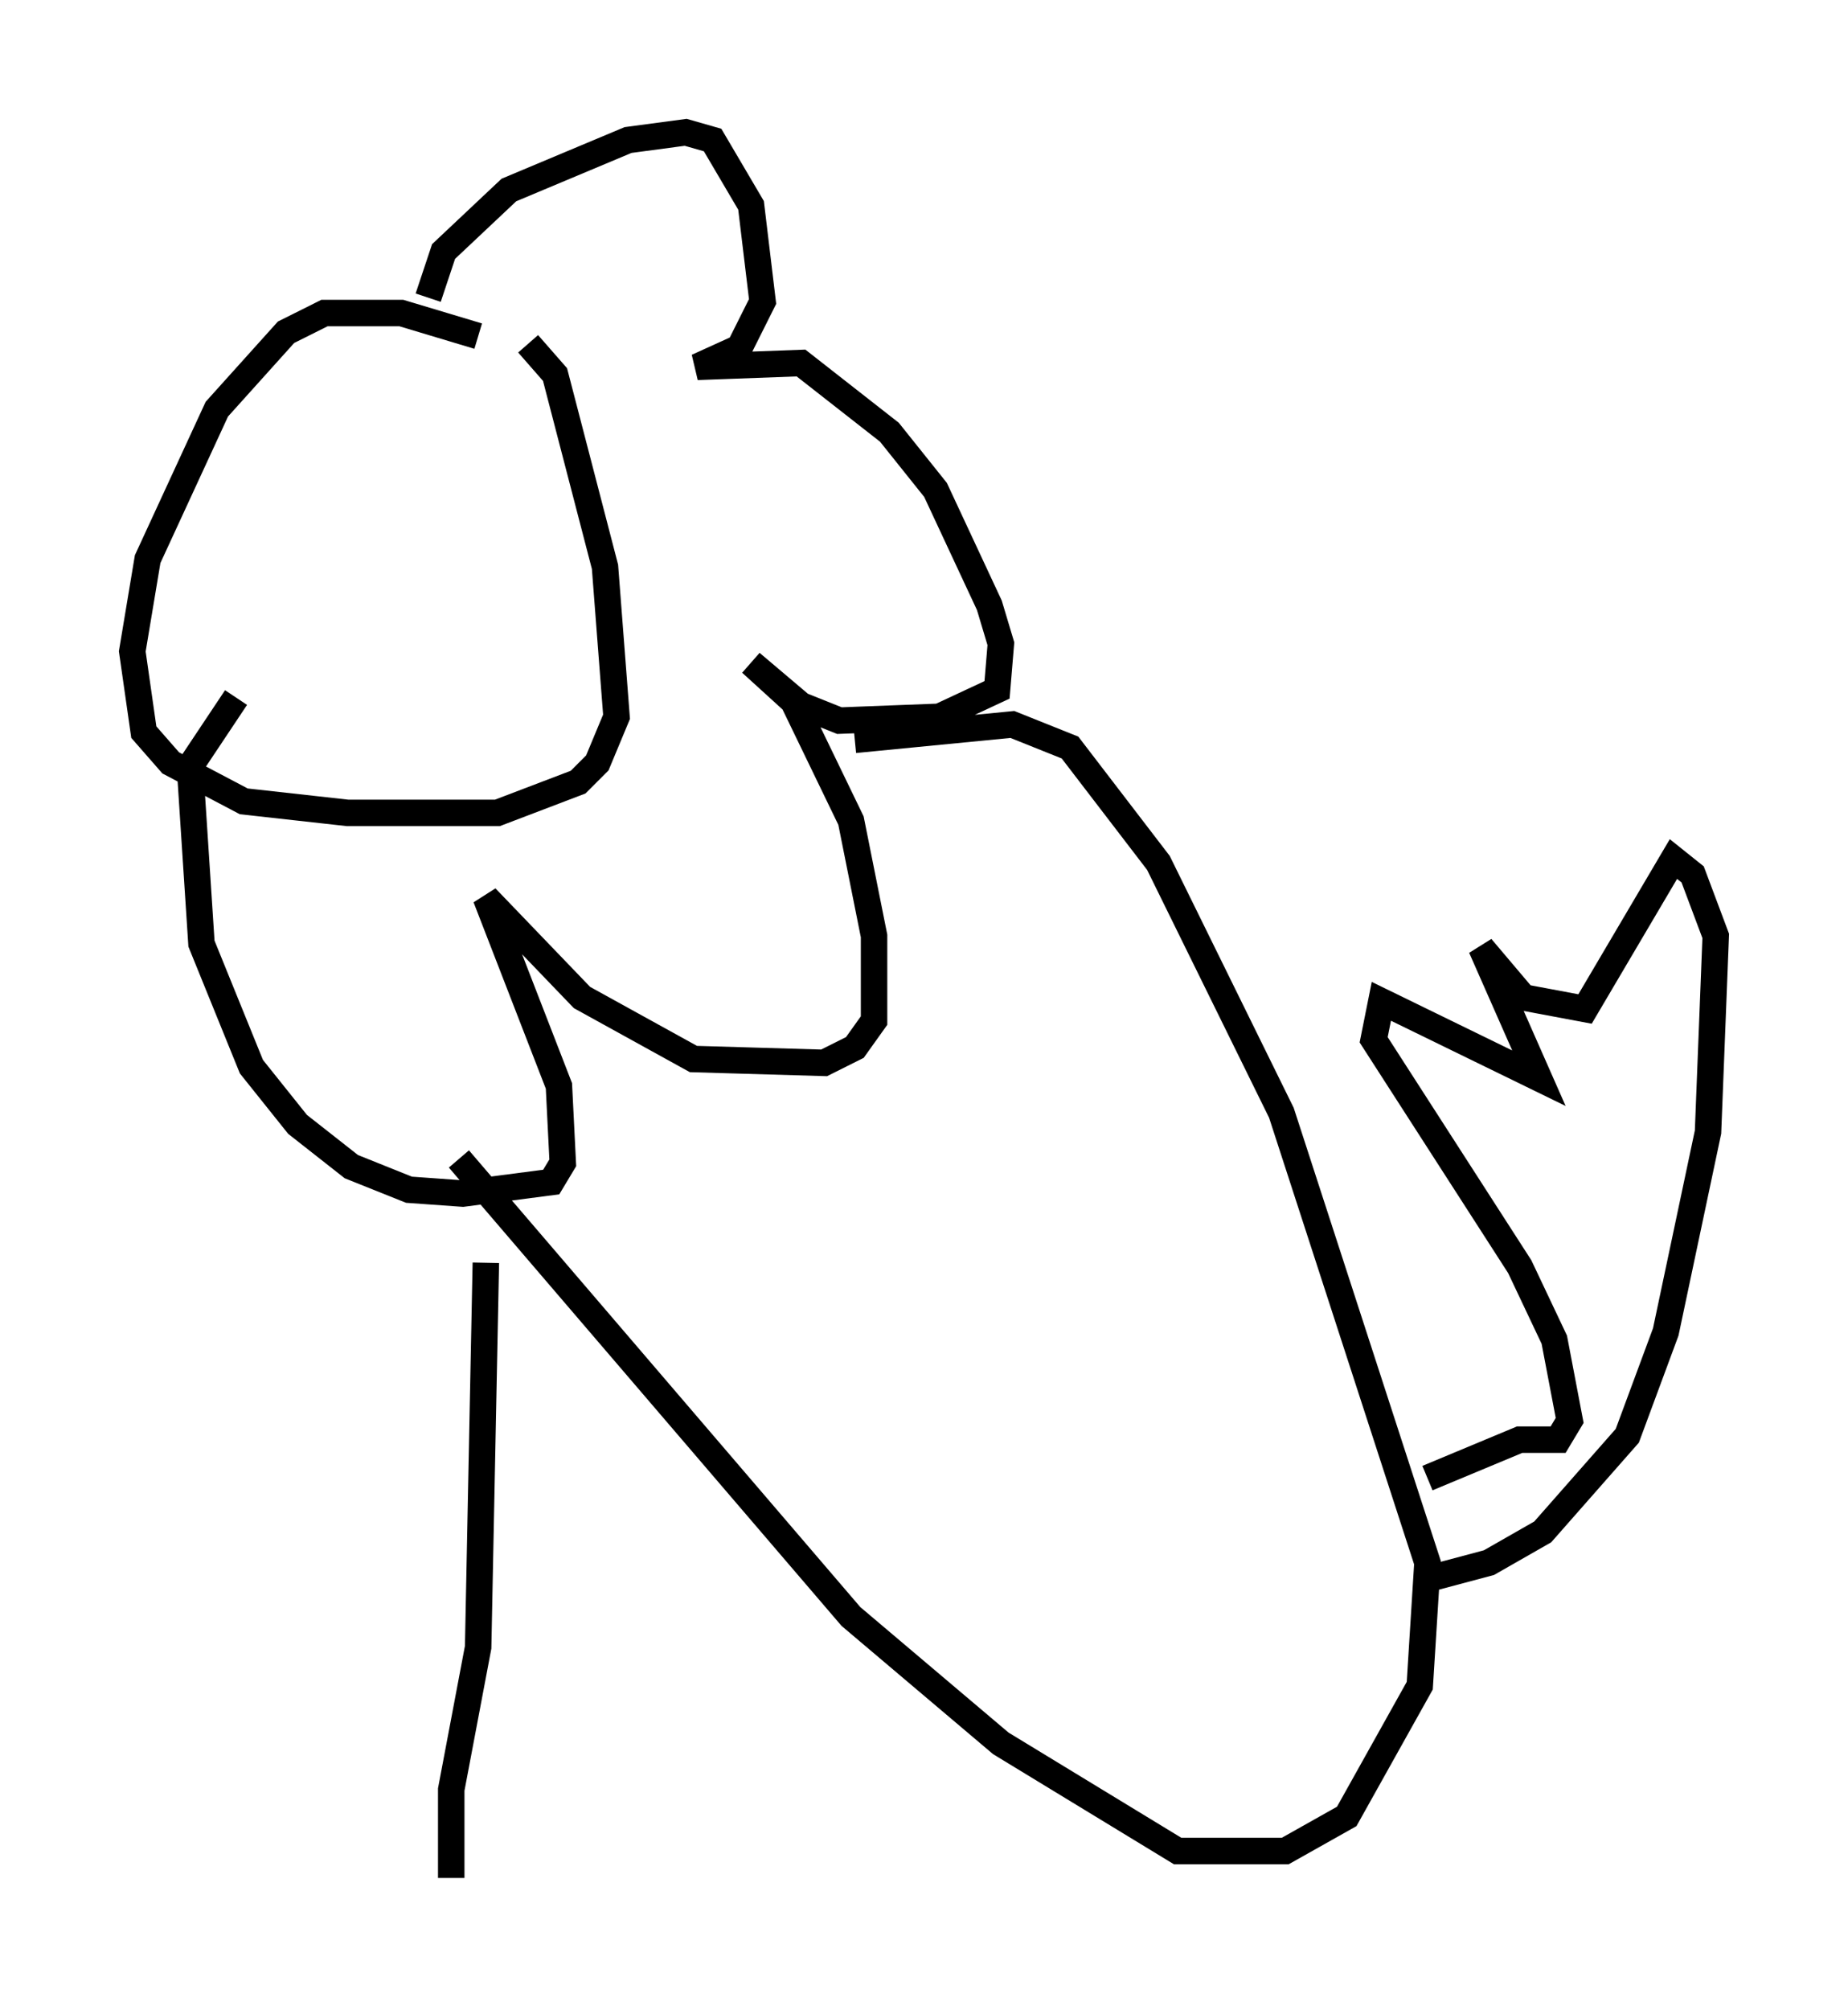 <?xml version="1.0" encoding="utf-8" ?>
<svg baseProfile="full" height="75.944" version="1.1" width="69.843" xmlns="http://www.w3.org/2000/svg" xmlns:ev="http://www.w3.org/2001/xml-events" xmlns:xlink="http://www.w3.org/1999/xlink"><defs /><rect fill="white" height="75.944" width="69.843" x="0" y="0" /><path d="M20.542, 14.296 m-2.469, -1.598 l-2.905, -0.872 -2.905, 0.0 l-1.453, 0.726 -2.615, 2.905 l-2.615, 5.665 -0.581, 3.486 l0.436, 3.05 1.017, 1.162 l2.76, 1.453 3.922, 0.436 l5.665, 0.0 3.05, -1.162 l0.726, -0.726 0.726, -1.743 l-0.436, -5.665 -1.888, -7.263 l-1.017, -1.162 m-3.777, -1.743 l0.581, -1.743 2.469, -2.324 l4.503, -1.888 2.179, -0.291 l1.017, 0.291 1.453, 2.469 l0.436, 3.631 -0.872, 1.743 l-1.598, 0.726 3.922, -0.145 l3.341, 2.615 1.743, 2.179 l2.034, 4.358 0.436, 1.453 l-0.145, 1.743 -2.179, 1.017 l-3.777, 0.145 -1.453, -0.581 l-1.888, -1.598 1.598, 1.453 l2.179, 4.503 0.872, 4.358 l0.0, 3.196 -0.726, 1.017 l-1.162, 0.581 -4.939, -0.145 l-4.212, -2.324 -3.631, -3.777 l2.76, 7.117 0.145, 2.905 l-0.436, 0.726 -3.341, 0.436 l-2.034, -0.145 -2.179, -0.872 l-2.034, -1.598 -1.743, -2.179 l-1.888, -4.648 -0.436, -6.682 l1.743, -2.615 m23.385, 1.598 l5.955, -0.581 2.179, 0.872 l3.341, 4.358 4.648, 9.441 l5.52, 16.994 -0.291, 4.648 l-2.76, 4.939 -2.324, 1.307 l-4.067, 0.0 -6.682, -4.067 l-5.665, -4.793 -14.816, -17.285 m36.749, 15.832 l2.179, -0.581 2.034, -1.162 l3.196, -3.631 1.453, -3.922 l1.598, -7.553 0.291, -7.408 l-0.872, -2.324 -0.726, -0.581 l-3.341, 5.665 -2.324, -0.436 l-1.598, -1.888 2.179, 4.939 l-5.955, -2.905 -0.291, 1.453 l5.52, 8.57 1.307, 2.76 l0.581, 3.05 -0.436, 0.726 l-1.453, 0.0 -3.486, 1.453 m-35.587, -8.134 l-0.291, 14.525 -1.017, 5.374 l0.0, 3.341 " fill="none" stroke="black" stroke-width="1" /></svg>